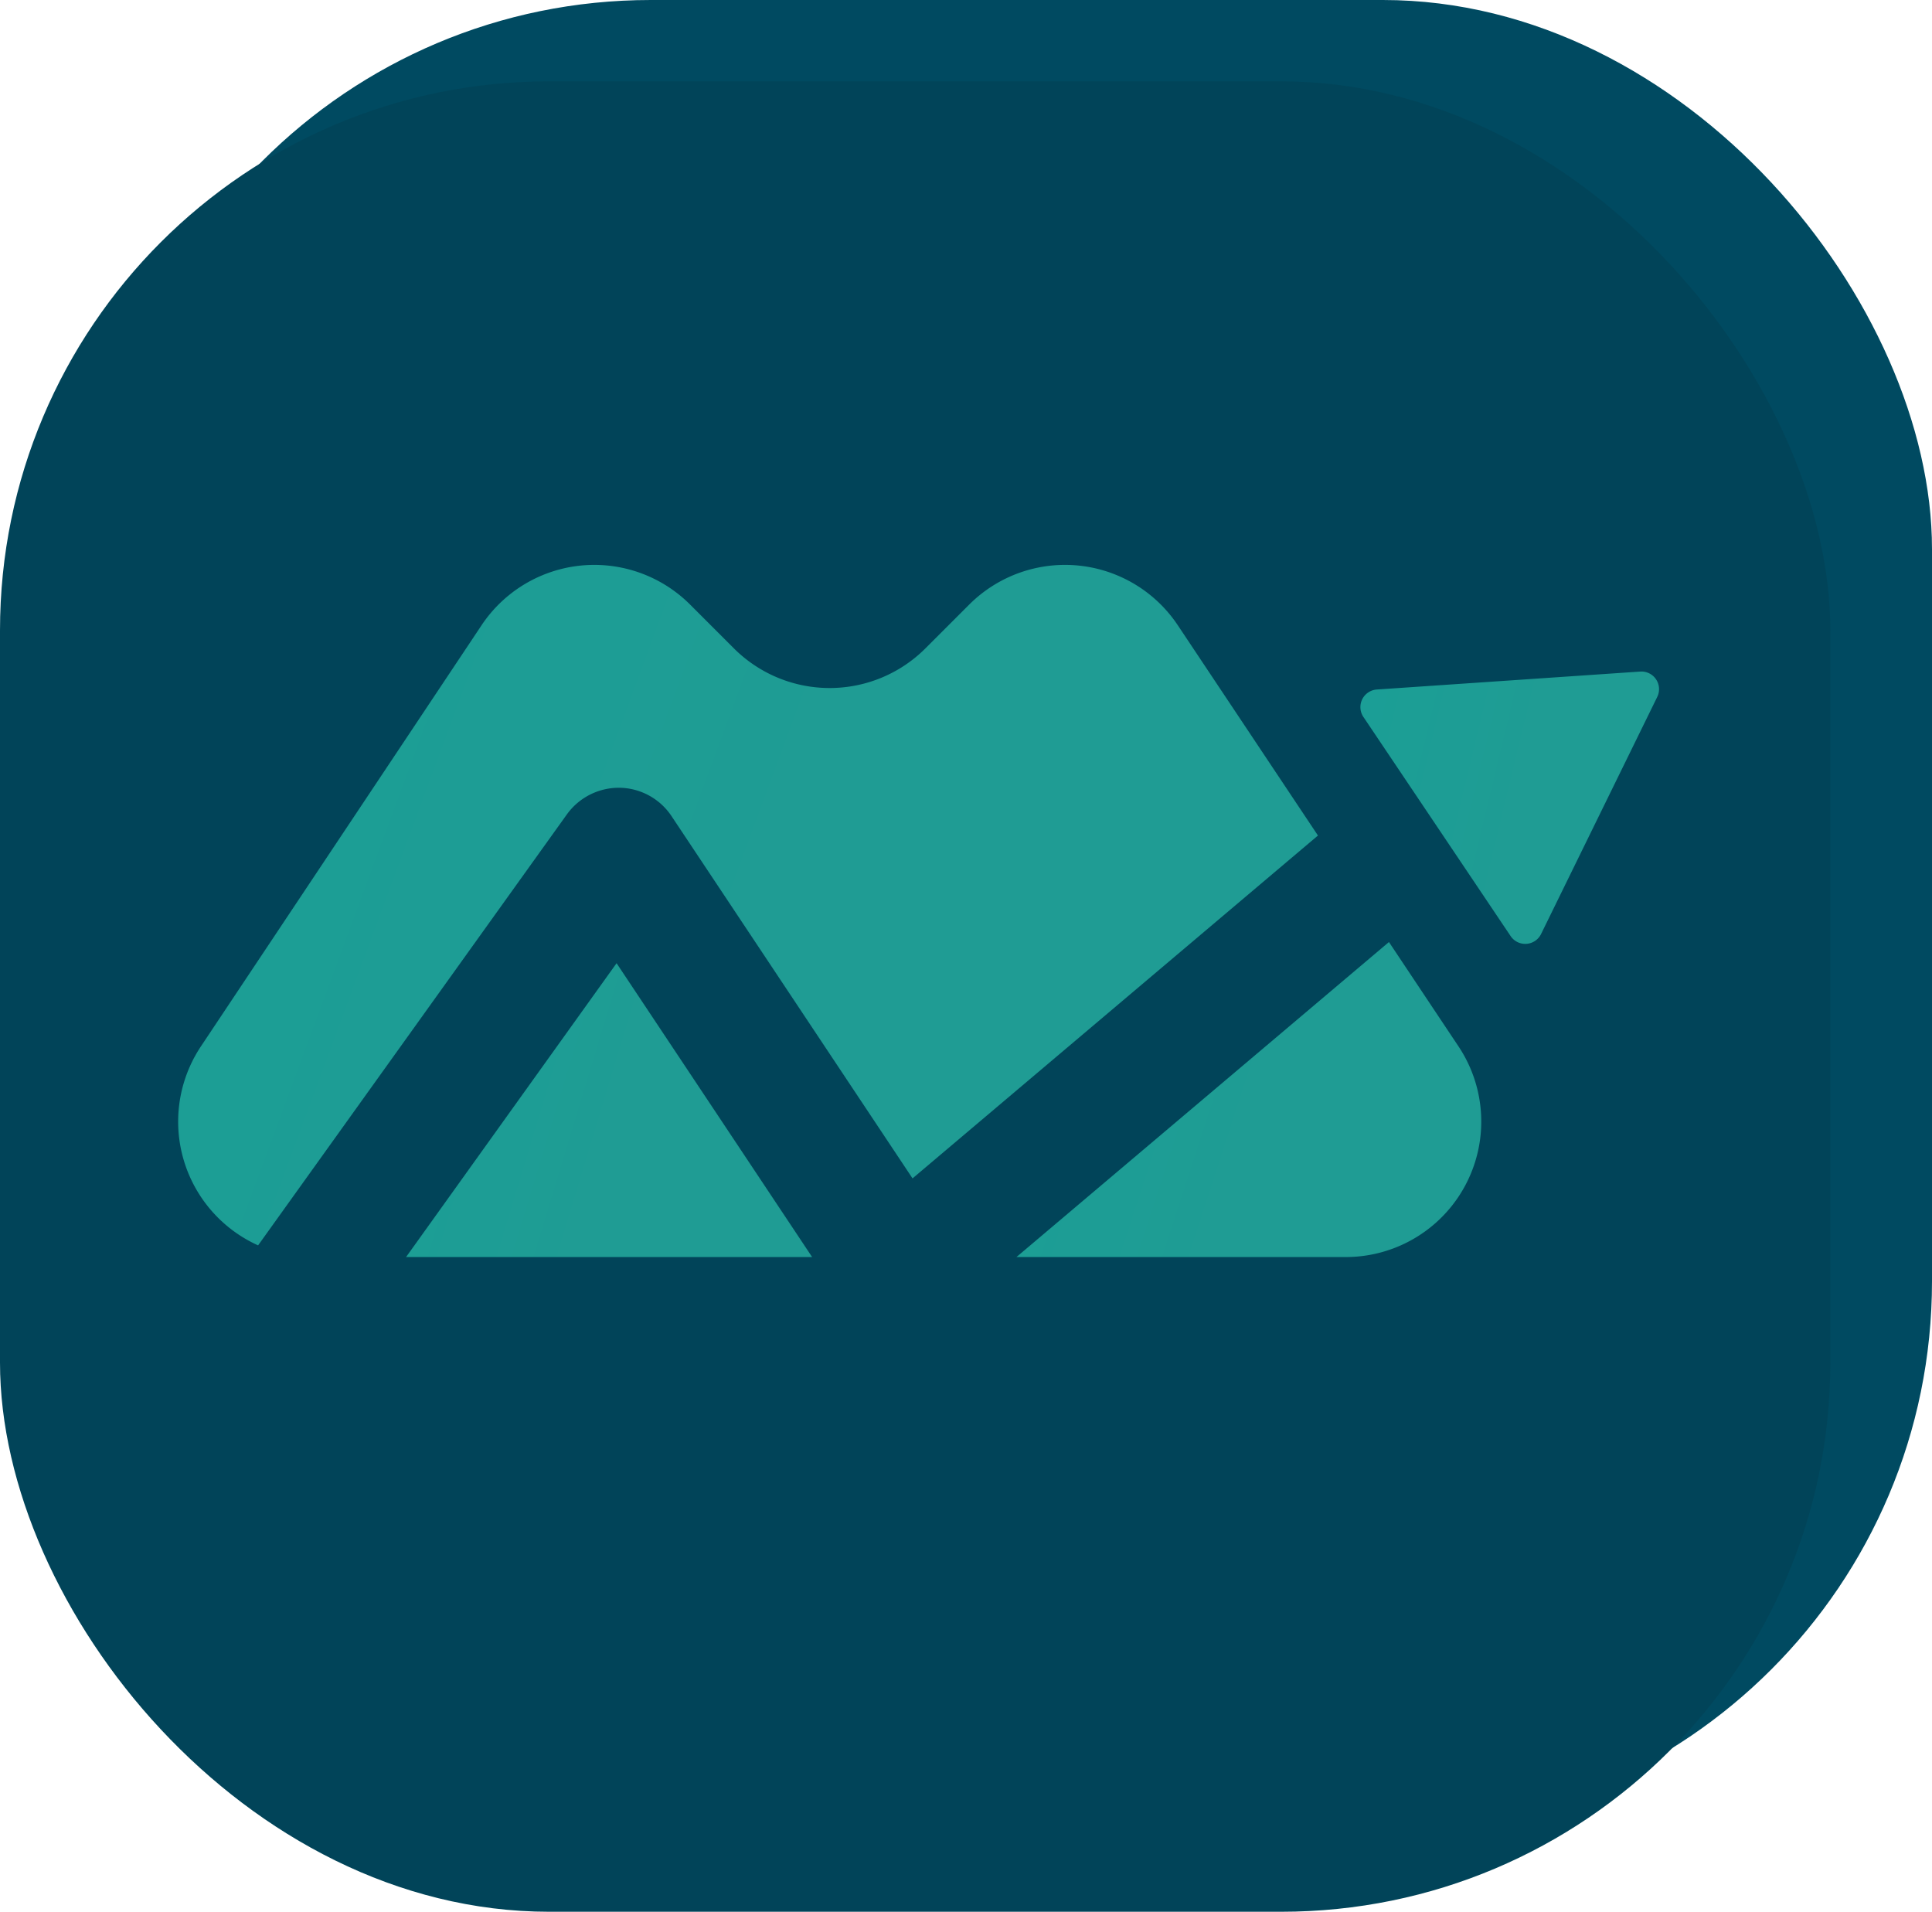 <svg xmlns="http://www.w3.org/2000/svg" xmlns:xlink="http://www.w3.org/1999/xlink" width="95" height="94" viewBox="0 0 95 94">
  <defs>
    <linearGradient id="linear-gradient" x1="-4.001" y1="1" x2="0.239" y2="1.932" gradientUnits="objectBoundingBox">
      <stop offset="0" stop-color="#01ada0"/>
      <stop offset="1" stop-color="#1f9c94"/>
    </linearGradient>
  </defs>
  <g id="Group_330" data-name="Group 330" transform="translate(-291.631 -52)">
    <g id="Group_320" data-name="Group 320" transform="translate(292 52)">
      <rect id="Rectangle_67" data-name="Rectangle 67" width="90" height="90" rx="27" transform="translate(4.631 0)" fill="#004a61"/>
      <rect id="Rectangle_68" data-name="Rectangle 68" width="90" height="90" rx="27" transform="translate(-0.369 4)" fill="#014459"/>
      <g id="Group_318" data-name="Group 318" transform="translate(8.376 27.776)">
        <path id="Path_7" data-name="Path 7" d="M184.464,324.814l-12.946.882a.867.867,0,0,0-.661,1.349l7.237,10.772a.867.867,0,0,0,1.5-.1l5.71-11.653A.867.867,0,0,0,184.464,324.814Z" transform="translate(-112.561 -319.569)" fill="url(#linear-gradient)"/>
        <g id="Group_9" data-name="Group 9" transform="translate(0 0)">
          <path id="Path_8" data-name="Path 8" d="M154.445,365.826a6.662,6.662,0,0,0,5.543-10.358l-3.42-5.131-18.316,15.489Z" transform="translate(-97.016 -331.794)" fill="url(#linear-gradient)"/>
          <path id="Path_9" data-name="Path 9" d="M80.837,325.707a3.126,3.126,0,0,1,2.549,1.394l11.851,17.813,19.935-16.858-6.892-10.34A6.663,6.663,0,0,0,98.024,316.7l-2.151,2.151a6.662,6.662,0,0,1-9.422,0L84.3,316.7a6.662,6.662,0,0,0-10.254,1.015l-13.8,20.707a6.675,6.675,0,0,0,2.811,9.785l15.19-21.2A3.152,3.152,0,0,1,80.837,325.707Z" transform="translate(-59.111 -314.749)" fill="url(#linear-gradient)"/>
          <path id="Path_10" data-name="Path 10" d="M80.649,366.782h19.966L91,352.334Z" transform="translate(-69.427 -332.75)" fill="url(#linear-gradient)"/>
        </g>
      </g>
    </g>
  </g>
</svg>
